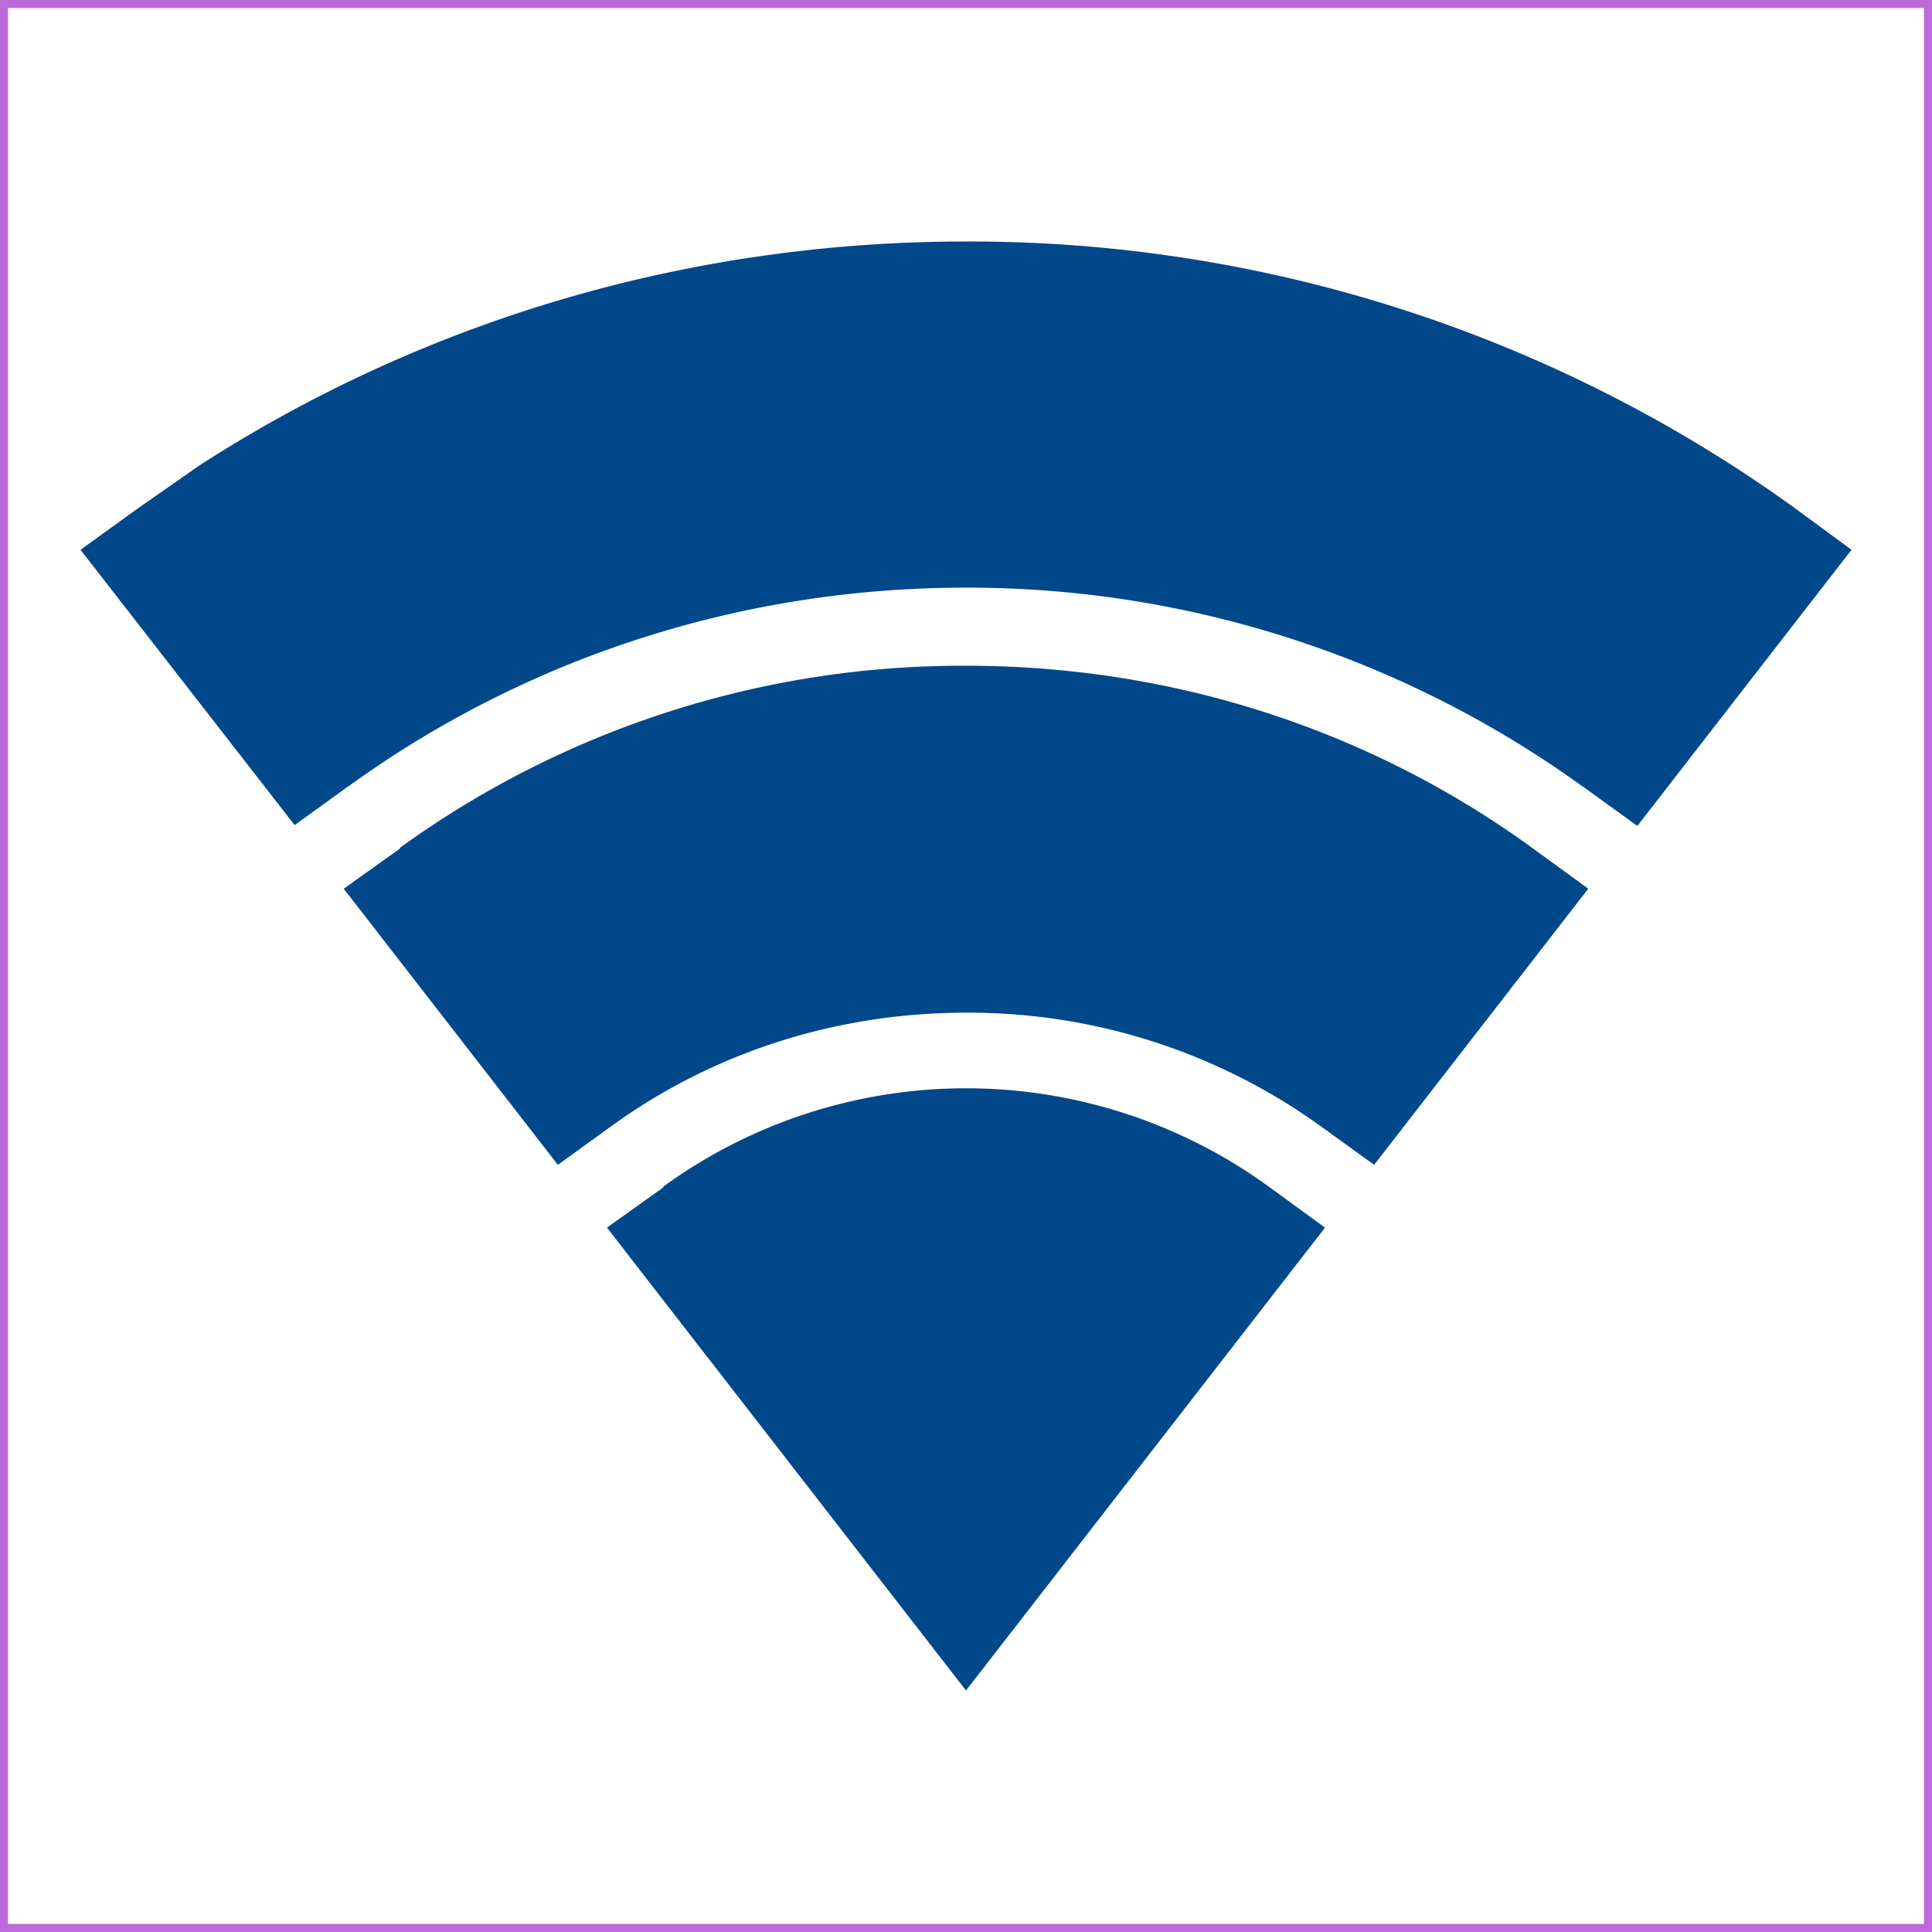 <svg xmlns="http://www.w3.org/2000/svg" fill="none" viewBox="0 0 24 24"><defs/><path fill="#01488A" d="M8.24 14.74a6.4 6.4 0 017.52 0l.7.51L12 21l-4.46-5.75.7-.5z"/><path fill="#01488A" fill-rule="evenodd" d="M4.97 10.53A11.92 11.92 0 0112 8.27c2.63 0 5.06.83 7.03 2.26l.7.51-2.66 3.43-.65-.47A7.48 7.48 0 0012 12.58c-1.67 0-3.2.53-4.42 1.42l-.65.47-2.66-3.43.7-.5z" clip-rule="evenodd"/><path fill="#01488A" d="M2.48 5.78C5.21 4.02 8.48 3 12 3a17.51 17.51 0 0110.28 3.3l.72.53-2.66 3.43-.65-.47-.03-.02A13.05 13.05 0 0012 7.3c-2.88 0-5.53.92-7.66 2.46l-.03.02-.65.47L1 6.83l.72-.52.76-.53z"/><path stroke="#BB6BD9" stroke-width=".1" d="M.05.05h23.9v23.9H.05z"/></svg>